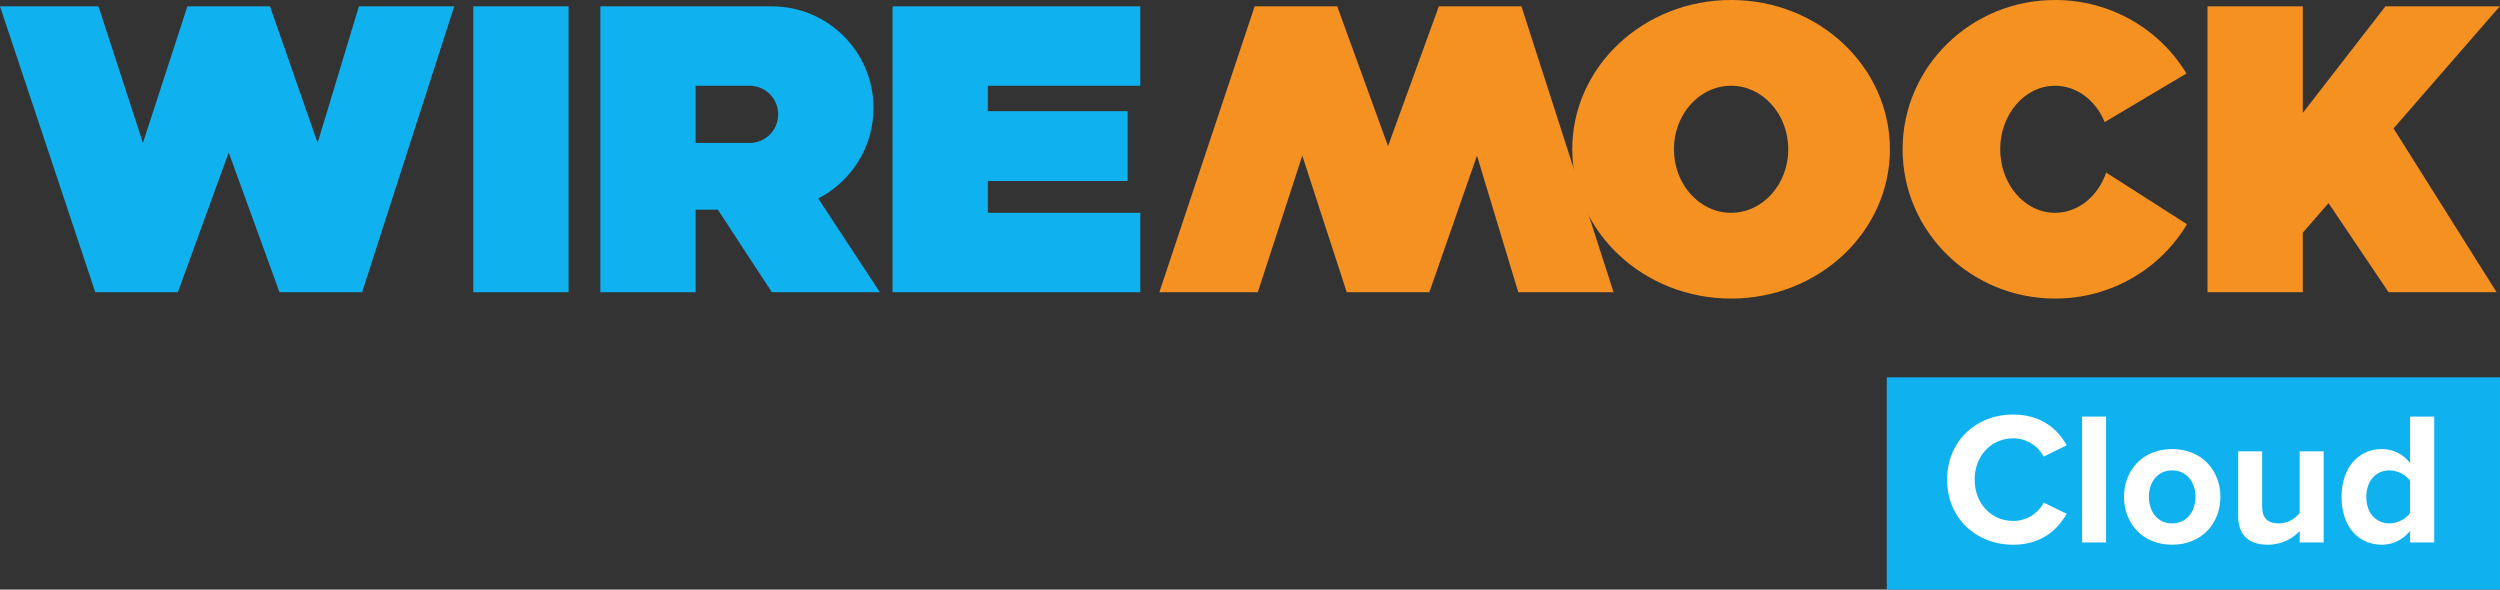 <svg width="106" height="25" viewBox="0 0 106 25" fill="none" xmlns="http://www.w3.org/2000/svg">
<rect x="0" y="0" width="106" height="25" fill="#333333" stroke="none"/>
<path d="M4.04 12.39L0 0.269H4.175L6.06 6.06L7.946 0.269H11.447L13.467 6.06L15.218 0.269H19.259L15.353 12.39H11.851L9.697 6.464L7.542 12.39H4.04Z" fill="#0FB2EF"/>
<path d="M53.197 0.269L49.156 12.39H53.331L55.217 6.599L57.102 12.39H60.604L62.624 6.599L64.375 12.39H68.415L64.509 0.269H61.008L58.853 6.195L56.698 0.269H53.197Z" fill="#F59121"/>
<path d="M20.067 0.269H24.107V12.39H20.067L20.067 0.269Z" fill="#0FB2EF"/>
<path fill-rule="evenodd" clip-rule="evenodd" d="M48.348 3.636V0.269L37.844 0.269V0.269V3.636V4.714V7.676V9.023V12.39H41.884L48.348 12.39V9.023H41.884V7.676L47.81 7.676V4.714L41.884 4.714V3.636L48.348 3.636Z" fill="#0FB2EF"/>
<path fill-rule="evenodd" clip-rule="evenodd" d="M28.147 0.269H32.726C35.106 0.269 37.036 2.199 37.036 4.579C37.036 6.251 36.084 7.7 34.693 8.415L37.305 12.39H32.726L30.437 8.889L30.437 8.889H29.494V12.39H25.454V0.269H28.147V0.269ZM29.494 3.636V6.06H31.783C32.453 6.06 32.995 5.518 32.995 4.848C32.995 4.179 32.453 3.636 31.783 3.636H29.494Z" fill="#0FB2EF"/>
<path fill-rule="evenodd" clip-rule="evenodd" d="M73.398 12.659C77.117 12.659 80.132 9.826 80.132 6.33C80.132 2.834 77.117 0 73.398 0C69.679 0 66.664 2.834 66.664 6.33C66.664 9.826 69.679 12.659 73.398 12.659ZM75.822 6.33C75.822 4.842 74.737 3.636 73.398 3.636C72.059 3.636 70.974 4.842 70.974 6.33C70.974 7.817 72.059 9.023 73.398 9.023C74.737 9.023 75.822 7.817 75.822 6.33Z" fill="#F59121"/>
<path fill-rule="evenodd" clip-rule="evenodd" d="M92.728 9.506C91.608 11.392 89.523 12.659 87.135 12.659C83.565 12.659 80.67 9.826 80.67 6.33C80.67 2.834 83.565 0 87.135 0C89.507 0 91.581 1.251 92.705 3.116L89.239 5.177C88.865 4.266 88.064 3.636 87.135 3.636C85.85 3.636 84.808 4.842 84.808 6.33C84.808 7.817 85.85 9.023 87.135 9.023C88.119 9.023 88.96 8.316 89.301 7.317L92.728 9.506Z" fill="#F59121"/>
<path fill-rule="evenodd" clip-rule="evenodd" d="M97.639 4.787V0.269H93.599V12.39H97.639V9.865L98.73 8.612L101.276 12.39H105.855L101.486 5.445L105.989 0.269H101.141L97.639 4.787Z" fill="#F59121"/>
<rect width="26" height="9" transform="translate(80 16)" fill="#0FB2EF"/>
<path d="M85.357 23.096C86.573 23.096 87.245 22.448 87.629 21.784L86.653 21.312C86.429 21.752 85.949 22.088 85.357 22.088C84.429 22.088 83.725 21.344 83.725 20.336C83.725 19.328 84.429 18.584 85.357 18.584C85.949 18.584 86.429 18.928 86.653 19.36L87.629 18.88C87.253 18.216 86.573 17.576 85.357 17.576C83.797 17.576 82.557 18.696 82.557 20.336C82.557 21.976 83.797 23.096 85.357 23.096ZM88.281 23H89.297V17.664H88.281V23ZM92.097 23.096C93.377 23.096 94.145 22.168 94.145 21.064C94.145 19.968 93.377 19.04 92.097 19.04C90.825 19.04 90.057 19.968 90.057 21.064C90.057 22.168 90.825 23.096 92.097 23.096ZM92.097 22.192C91.465 22.192 91.113 21.672 91.113 21.064C91.113 20.464 91.465 19.944 92.097 19.944C92.729 19.944 93.089 20.464 93.089 21.064C93.089 21.672 92.729 22.192 92.097 22.192ZM97.507 23H98.522V19.136H97.507V21.752C97.331 21.976 97.019 22.192 96.626 22.192C96.195 22.192 95.915 22.016 95.915 21.48V19.136H94.898V21.88C94.898 22.632 95.299 23.096 96.147 23.096C96.778 23.096 97.243 22.808 97.507 22.512V23ZM102.187 23H103.211V17.664H102.187V19.632C101.883 19.24 101.451 19.04 100.995 19.04C100.011 19.04 99.283 19.808 99.283 21.072C99.283 22.36 100.019 23.096 100.995 23.096C101.459 23.096 101.883 22.888 102.187 22.512V23ZM102.187 21.752C102.011 22.008 101.651 22.192 101.307 22.192C100.731 22.192 100.331 21.736 100.331 21.072C100.331 20.4 100.731 19.944 101.307 19.944C101.651 19.944 102.011 20.128 102.187 20.384V21.752Z" fill="white"/>
</svg>
